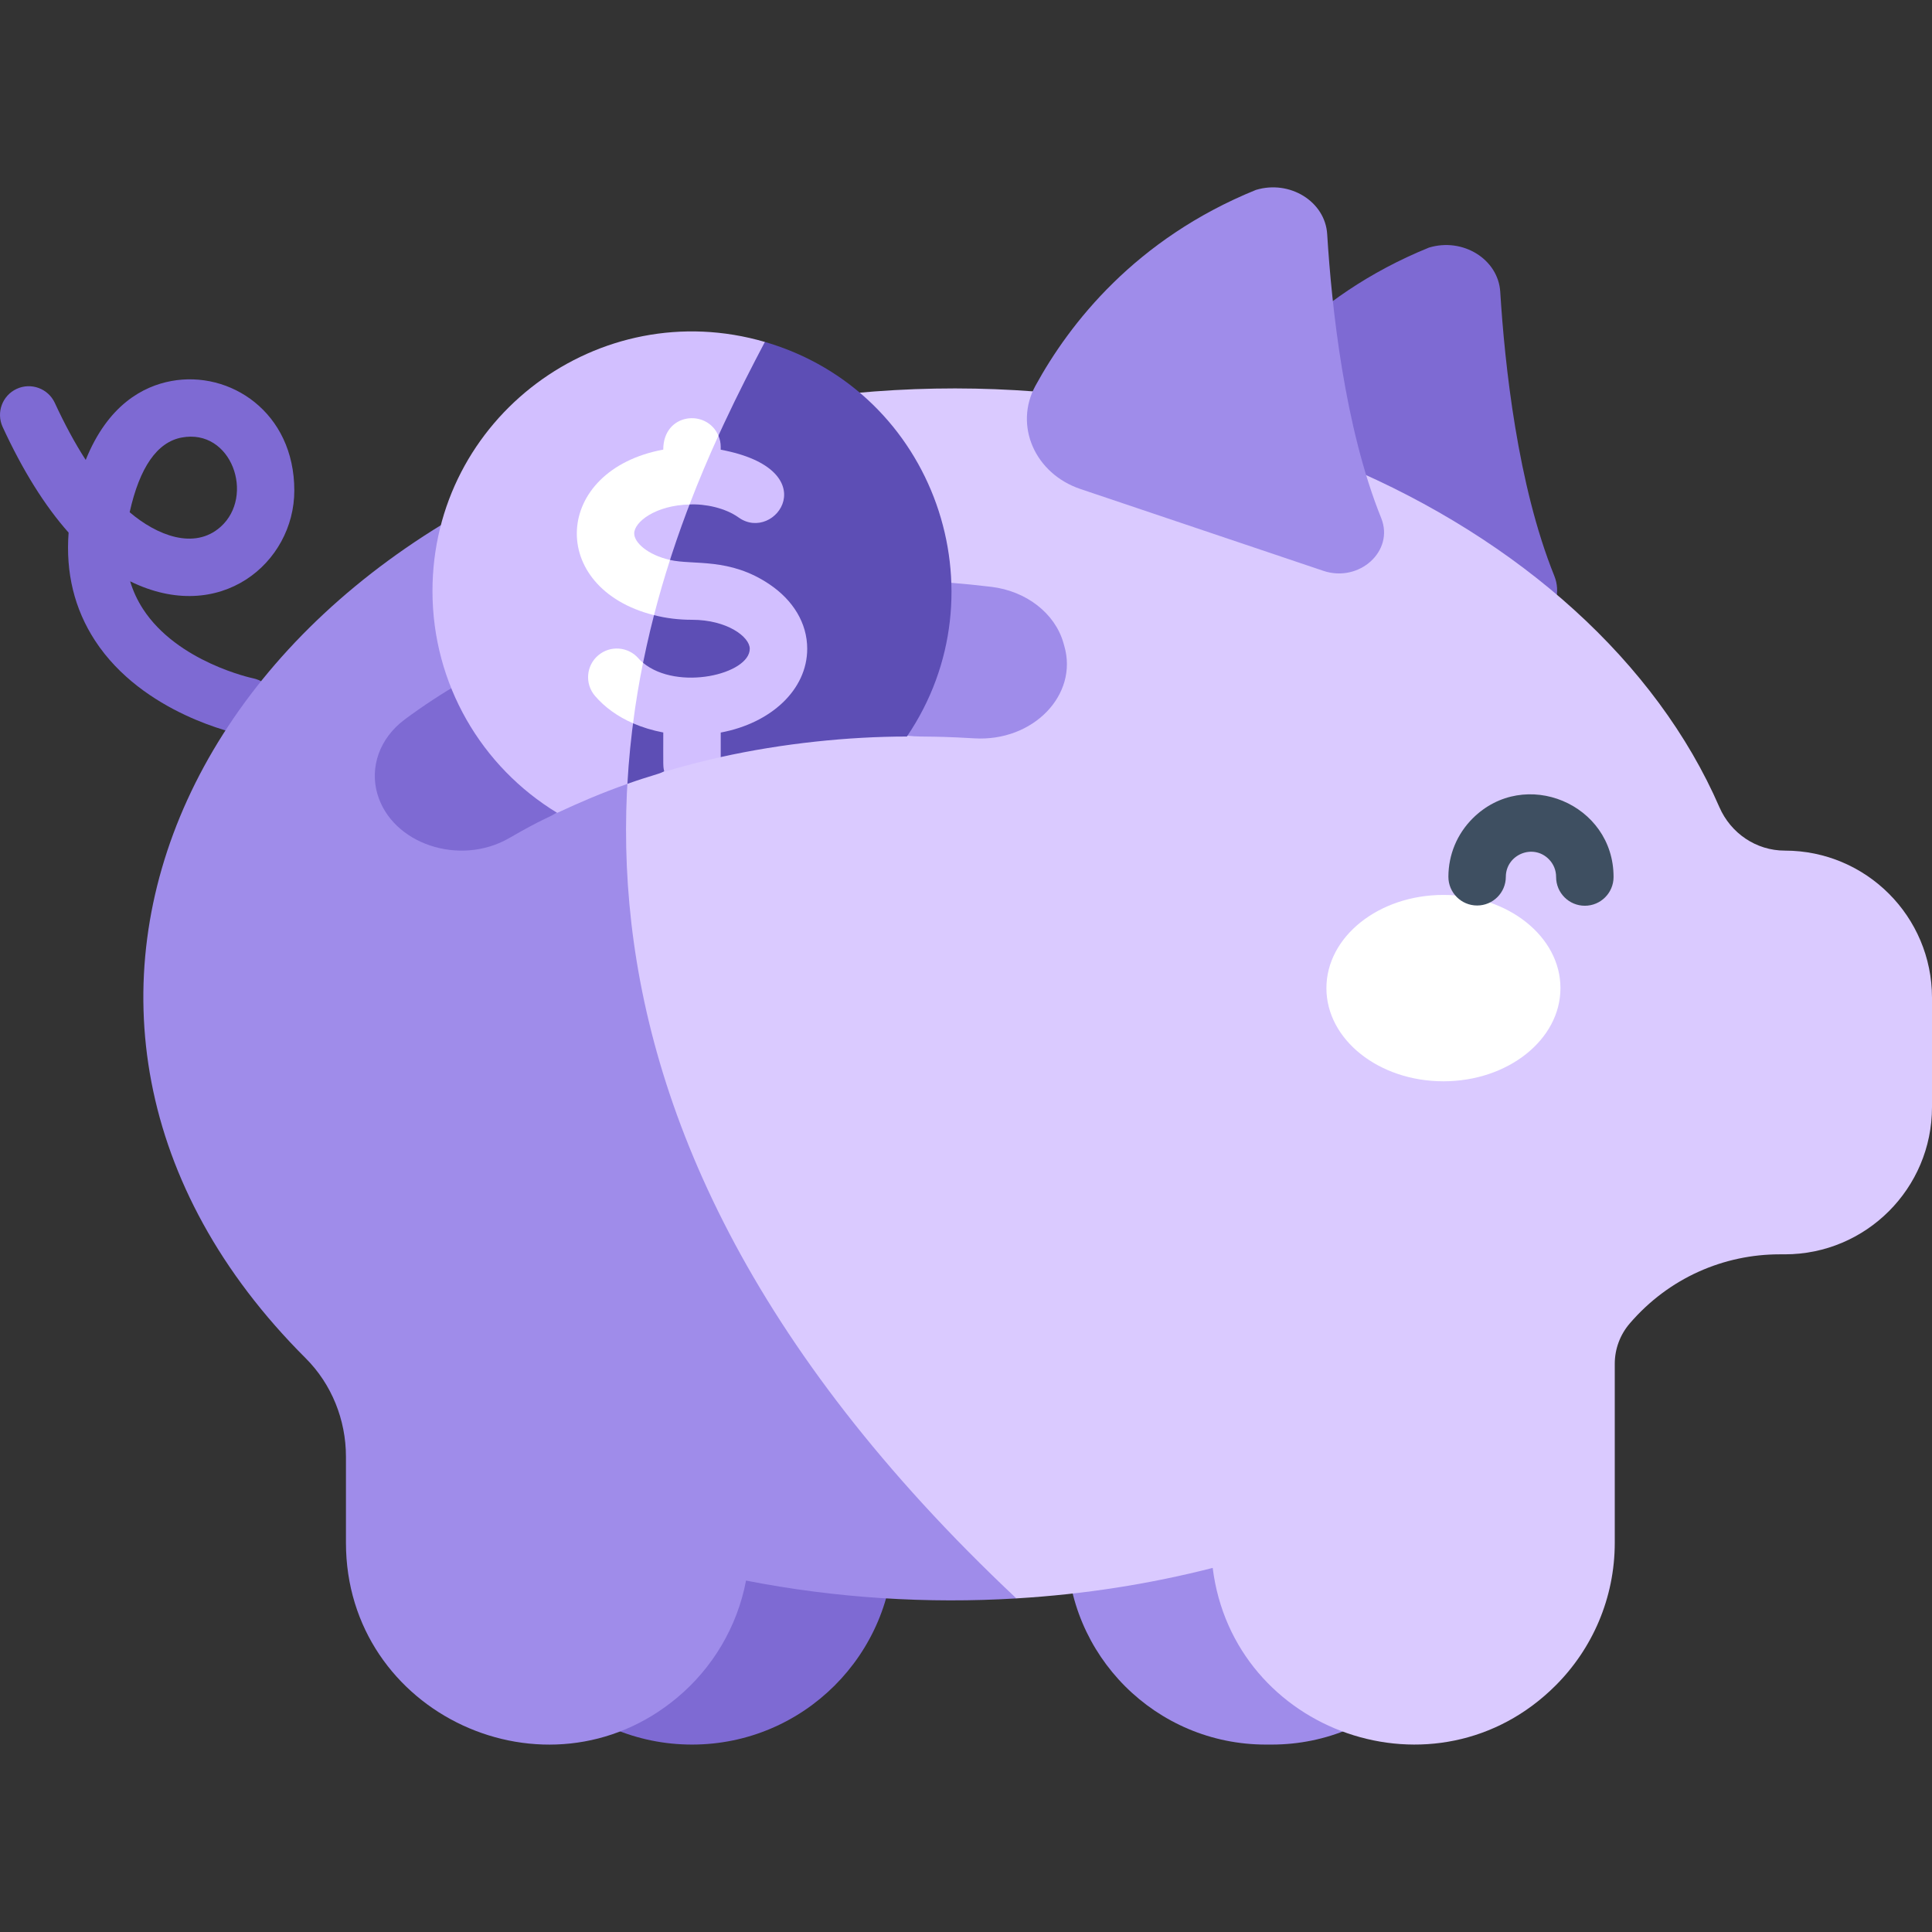 <svg width="80" height="80" viewBox="0 0 80 80" fill="none" xmlns="http://www.w3.org/2000/svg">
<rect x="0" y="0" width="80" height="80" fill="#333333" stroke="none"/>
<g clip-path="url(#clip0_73_7539)">
<path d="M10.009 30.419C9.843 30.386 5.918 29.57 3.933 26.523C3.081 25.214 2.715 23.716 2.841 22.055C1.854 20.944 0.942 19.484 0.11 17.68C-0.166 17.084 0.095 16.377 0.691 16.102C1.288 15.827 1.994 16.087 2.27 16.684C2.68 17.572 3.107 18.36 3.549 19.045C4.47 16.76 5.929 15.994 7.089 15.778C9.52 15.325 12.187 17.066 12.187 20.312C12.187 23.311 9.107 25.899 5.389 24.071C5.51 24.474 5.686 24.854 5.919 25.214C7.348 27.421 10.448 28.081 10.479 28.087C11.121 28.219 11.537 28.846 11.407 29.489C11.277 30.131 10.652 30.548 10.009 30.419ZM5.369 21.21C6.485 22.163 8.044 22.788 9.135 21.815C10.565 20.538 9.592 17.732 7.525 18.117C6.509 18.306 5.783 19.347 5.369 21.21Z" fill="#7E6AD3"/>
<path d="M64.359 23.842C62.841 20.082 62.309 15.11 62.122 12.084C62.038 10.733 60.572 9.825 59.168 10.253C54.18 12.281 51.452 15.785 50.045 18.356C49.143 20.003 50.015 22.001 51.905 22.638L61.96 26.025C63.449 26.527 64.908 25.204 64.359 23.842Z" fill="#7E6AD3"/>
<path d="M28.654 72.239C24.037 72.239 20.295 68.497 20.295 63.881V54.328H37.012V63.881C37.012 68.497 33.27 72.239 28.654 72.239Z" fill="#7E6AD3"/>
<path d="M52.413 72.239H52.66C57.208 72.239 60.895 68.552 60.895 64.004V54.328H44.178V64.004C44.178 68.552 47.865 72.239 52.413 72.239Z" fill="#9F8CEA"/>
<path d="M80 41.315V45.844C80 49.209 77.271 51.939 73.906 51.939H73.692C71.388 51.939 69.113 52.906 67.487 54.798C67.086 55.263 66.864 55.856 66.864 56.47V63.879C66.864 66.186 65.929 68.277 64.417 69.79C59.492 74.715 51.068 71.763 50.215 64.924C47.632 65.585 44.909 66.018 42.086 66.186C42.086 66.186 1.206 56.99 30.197 17.077C48.634 13.128 65.993 21.439 71.195 33.42C71.668 34.507 72.722 35.222 73.905 35.222C77.271 35.221 80 37.949 80 41.315Z" fill="#DACAFF"/>
<path d="M42.086 66.187C38.452 66.408 34.631 66.183 30.892 65.448C30.524 67.381 29.494 69.08 28.043 70.293C22.653 74.804 14.325 70.988 14.325 63.88V60.319C14.325 58.794 13.735 57.317 12.655 56.239C-1.57 42.046 7.97 21.84 30.196 17.078C25.558 26.79 19.847 45.285 42.086 66.187Z" fill="#9F8CEA"/>
<path d="M57.193 21.454C55.675 17.693 55.143 12.721 54.956 9.696C54.873 8.344 53.406 7.437 52.002 7.865C47.014 9.892 44.286 13.396 42.879 15.967C41.977 17.614 42.849 19.612 44.739 20.249L54.794 23.636C56.283 24.138 57.742 22.816 57.193 21.454Z" fill="#9F8CEA"/>
<path d="M64.615 40.913C64.616 43.044 62.447 44.773 59.771 44.774C57.095 44.775 54.925 43.049 54.924 40.918C54.923 38.787 57.091 37.058 59.767 37.057C62.443 37.055 64.614 38.782 64.615 40.913Z" fill="white"/>
<path d="M65.625 37.505C64.966 37.505 64.434 36.971 64.435 36.313C64.436 36.035 64.328 35.773 64.132 35.576C63.476 34.917 62.356 35.389 62.353 36.308C62.352 36.964 61.82 37.495 61.164 37.495C60.506 37.495 59.973 36.961 59.975 36.303C59.977 35.39 60.334 34.532 60.981 33.887C63.133 31.745 66.821 33.287 66.814 36.318C66.812 36.974 66.28 37.505 65.625 37.505Z" fill="#3E4F61"/>
<path d="M40.342 30.573C36.115 30.321 40.278 30.998 29.119 28.952L25.348 31.889C24.455 30.887 23.318 28.614 27.081 25.471C27.309 25.281 27.482 25.097 27.608 24.921C31.936 23.904 36.522 23.758 41.043 24.299C42.493 24.472 43.676 25.389 44.031 26.611L44.069 26.743C44.661 28.778 42.772 30.721 40.342 30.573Z" fill="#9F8CEA"/>
<path d="M27.199 25.018C26.671 26.973 26.26 29.085 26.059 31.334C21.667 34.754 23.947 33.051 21.085 34.703C19.029 35.889 16.228 34.945 15.627 32.876C15.309 31.789 15.699 30.577 16.766 29.786C19.79 27.541 23.516 25.918 27.199 25.018Z" fill="#7E6AD3"/>
<path d="M37.553 30.498C35.157 30.498 32.406 30.778 29.844 31.349C29.809 31.284 28.588 31.003 28.588 31.003C27.219 32.267 27.859 31.788 25.977 32.458C16.413 20.882 31.671 14.158 31.671 14.158C38.73 16.218 41.59 24.562 37.553 30.498Z" fill="#5D4EB5"/>
<path d="M31.672 14.159C29.614 18.071 26.432 24.453 25.979 32.459C24.855 32.856 24.042 33.211 23.073 33.659C19.932 31.751 17.908 28.319 17.908 24.475C17.908 17.305 24.806 12.155 31.672 14.159Z" fill="#D2BFFF"/>
<path d="M28.552 20.889C27.621 19.208 29.748 18.039 29.748 18.039C29.81 18.182 29.843 18.339 29.843 18.504V18.621C34.261 19.445 32.1 22.513 30.584 21.428C30.033 21.032 29.197 20.857 28.552 20.889Z" fill="#D2BFFF"/>
<path d="M33.425 26.863C33.425 28.56 31.925 29.946 29.844 30.333V31.349C29.072 31.521 28.315 31.716 27.51 31.957C27.45 31.744 27.465 31.741 27.465 30.331C27.023 30.247 26.601 30.119 26.212 29.951C24.915 27.945 26.626 27.445 26.626 27.445C28.062 28.63 31.046 27.915 31.046 26.863C31.046 26.375 30.114 25.664 28.653 25.664C28.1 25.664 27.57 25.598 27.08 25.471C26.051 24.042 27.743 23.186 27.743 23.186C28.709 23.41 30.21 23.072 31.872 24.202C32.832 24.85 33.425 25.796 33.425 26.863Z" fill="#D2BFFF"/>
<path d="M26.627 27.445C26.462 28.257 26.322 29.093 26.213 29.95C25.583 29.674 25.041 29.289 24.637 28.815C24.21 28.315 24.268 27.565 24.768 27.139C25.268 26.712 26.019 26.771 26.446 27.272C26.495 27.329 26.555 27.388 26.627 27.445Z" fill="white"/>
<path d="M26.261 22.089C26.261 22.466 26.817 22.976 27.744 23.186C27.506 23.922 27.284 24.685 27.081 25.472C22.65 24.358 22.871 19.471 27.464 18.617C27.464 17.096 29.27 16.916 29.748 18.04C29.344 18.927 28.939 19.878 28.552 20.89C27.15 20.922 26.261 21.61 26.261 22.089Z" fill="white"/>
</g>
<defs>
<clipPath id="clip0_73_7539">
<rect width="80" height="80" fill="white"/>
</clipPath>
</defs>
</svg>
